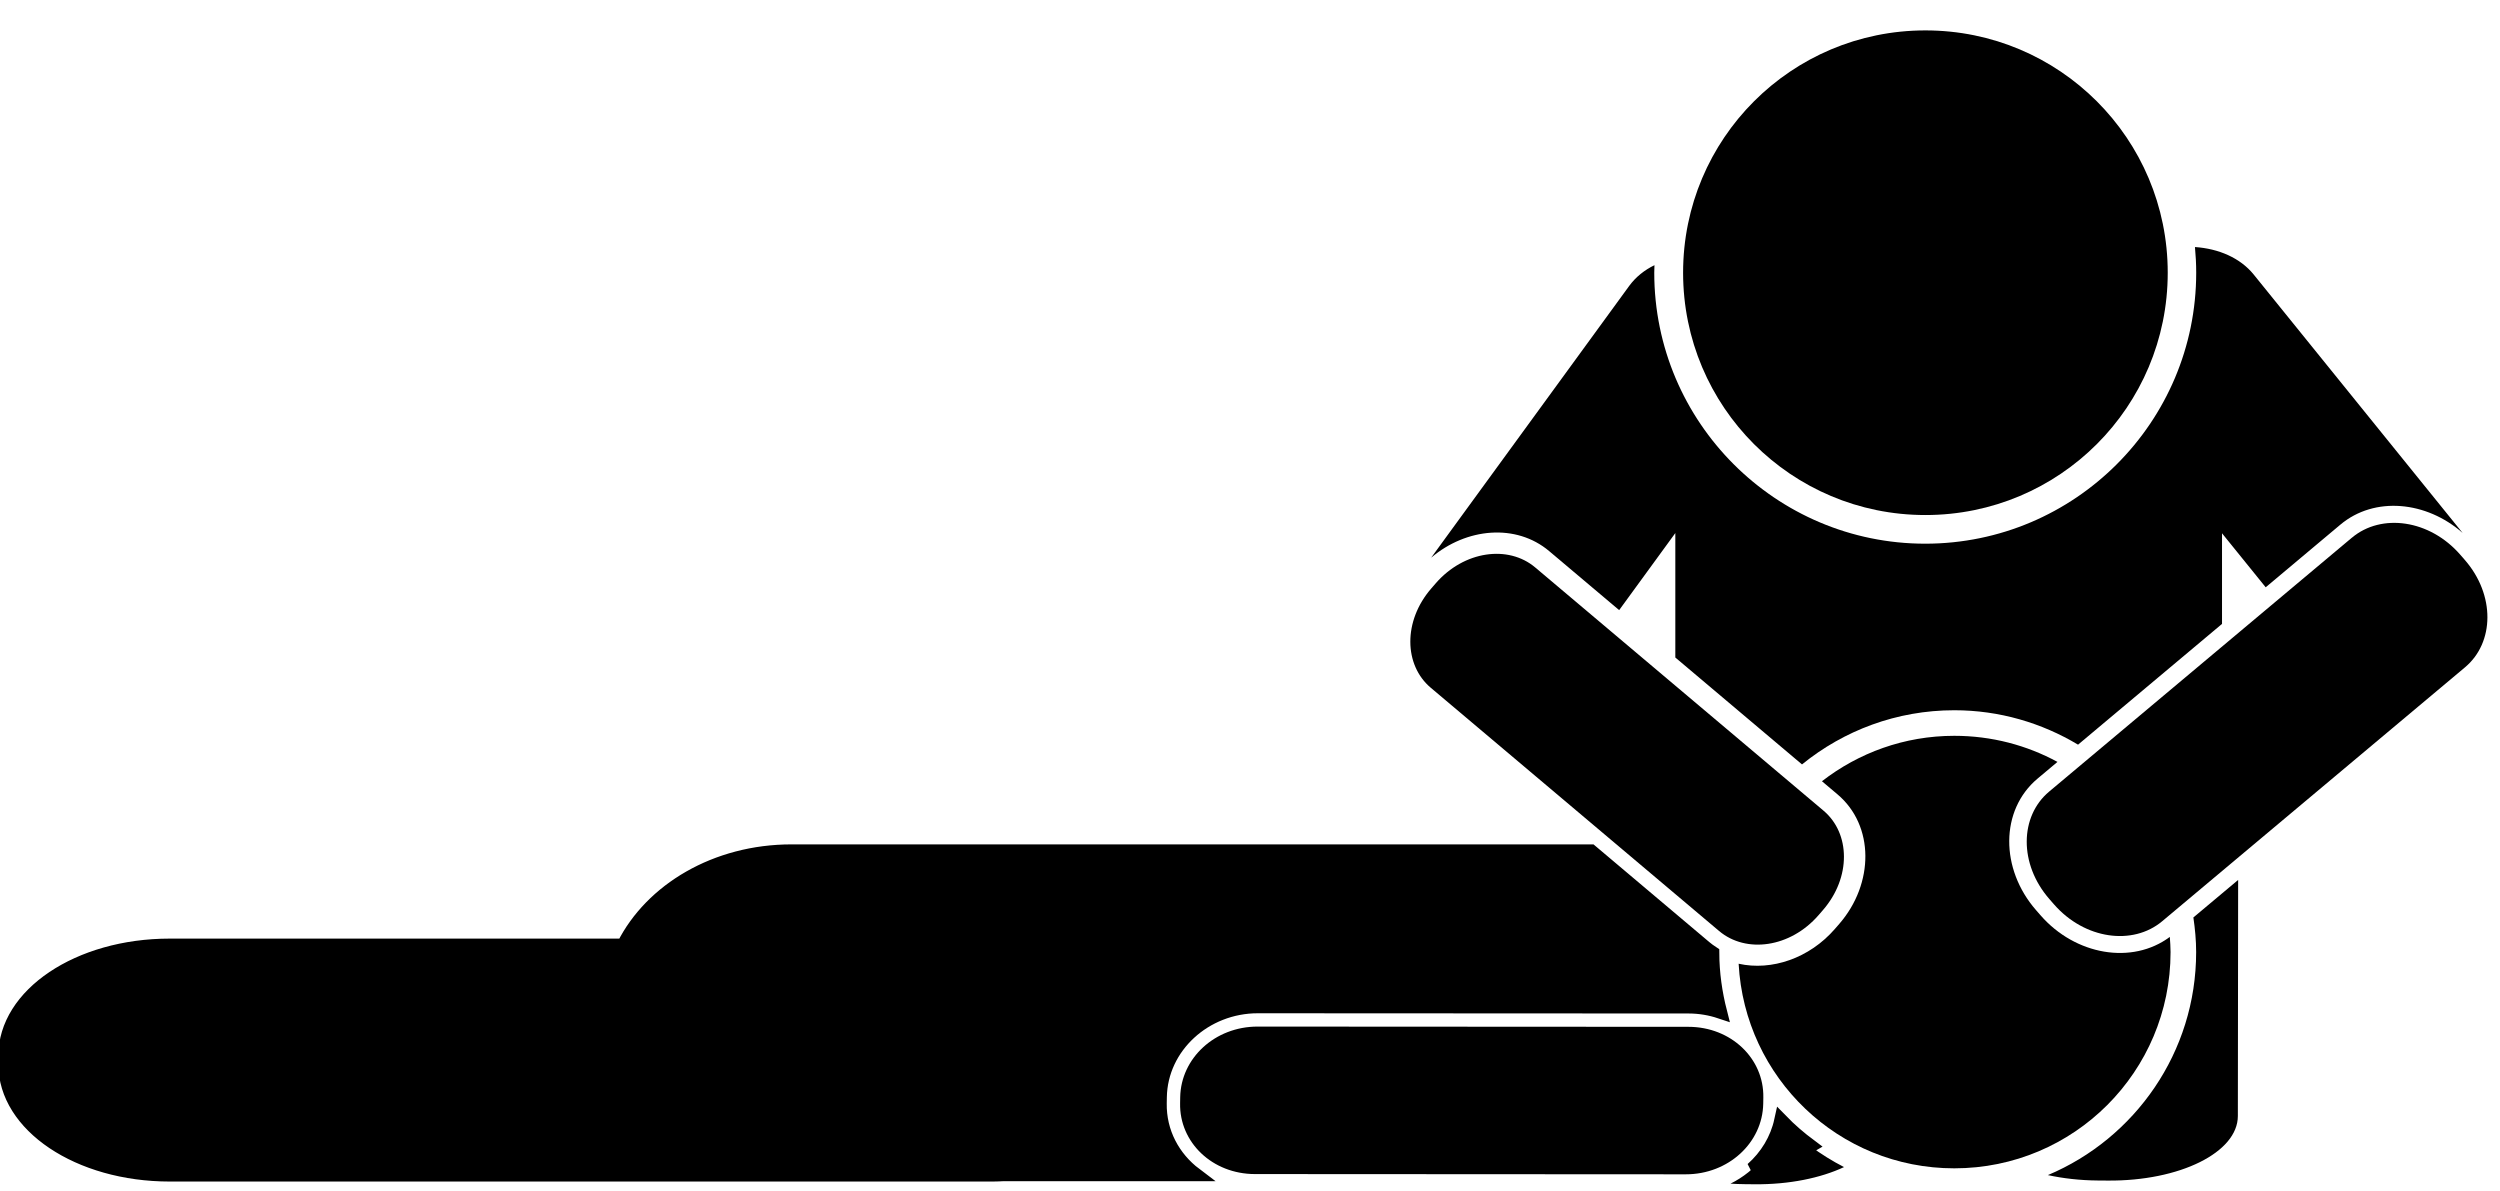 <?xml version="1.0" encoding="UTF-8" standalone="no"?>
<!-- Created with Inkscape (http://www.inkscape.org/) -->

<svg
   xmlns:dc="http://purl.org/dc/elements/1.1/"
   xmlns:cc="http://creativecommons.org/ns#"
   xmlns:rdf="http://www.w3.org/1999/02/22-rdf-syntax-ns#"
   xmlns:svg="http://www.w3.org/2000/svg"
   xmlns="http://www.w3.org/2000/svg"
   xmlns:sodipodi="http://sodipodi.sourceforge.net/DTD/sodipodi-0.dtd"
   xmlns:inkscape="http://www.inkscape.org/namespaces/inkscape"
   width="50.071mm"
   height="23.845mm"
   viewBox="0 0 50.071 23.845"
   version="1.1"
   id="svg4701"
   sodipodi:docname="airway.svg"
   inkscape:version="0.92.1 r15371"
   inkscape:export-filename="/home/juanar/Escritorio/Infografía SVB/iconos/96px/airway.png"
   inkscape:export-xdpi="96"
   inkscape:export-ydpi="96">
  <title
     id="title5410">Leónidas Life Support Icon Set</title>
  <defs
     id="defs4695" />
  <sodipodi:namedview
     id="base"
     pagecolor="#ffffff"
     bordercolor="#666666"
     borderopacity="1.0"
     inkscape:pageopacity="0.0"
     inkscape:pageshadow="2"
     inkscape:zoom="2.0636639"
     inkscape:cx="35.256035"
     inkscape:cy="42.231475"
     inkscape:document-units="mm"
     inkscape:current-layer="g5729"
     showgrid="false"
     fit-margin-top="0"
     fit-margin-left="0"
     fit-margin-right="0"
     fit-margin-bottom="0"
     inkscape:window-width="1362"
     inkscape:window-height="704"
     inkscape:window-x="0"
     inkscape:window-y="0"
     inkscape:window-maximized="1" />
  <g
     inkscape:label="Capa 1"
     inkscape:groupmode="layer"
     id="layer1"
     transform="translate(-6.483,-46.098)">
    <g
       id="g4705"
       transform="matrix(0.34,0,0,0.34,11.364,20.277)">
      <g
         id="g5408"
         transform="translate(-8.623,-5.49)">
        <g
           id="g5338"
           transform="translate(8.623,2.079)">
          <g
             id="g4499"
             transform="matrix(1.193,0,0,1.193,6.108,50.243)">
            <g
               id="g5076"
               transform="matrix(2.468,0,0,2.468,-5.138,-147.813)">
              <g
                 id="g5045"
                 transform="matrix(0.34,0,0,0.34,7.466,55.101)">
                <g
                   id="g5575"
                   transform="matrix(2.944,0,0,2.944,-199.877,-131.708)">
                  <g
                     transform="matrix(0.405,0,0,0.405,59.183,49.131)"
                     id="g4954">
                    <g
                       id="g5729"
                       transform="translate(-4.722115e-7,-7.463)">
                      <path
                         style="opacity:1;fill:#000000;fill-opacity:1;stroke:none;stroke-width:1.3;stroke-linecap:round;stroke-linejoin:miter;stroke-miterlimit:4;stroke-dasharray:none;stroke-dashoffset:0.748;stroke-opacity:1"
                         d="M 165.914 18.539 C 165.974 19.178 166.008 19.824 166.008 20.479 C 166.008 31.776 156.827 40.959 145.529 40.959 C 134.232 40.959 125.049 31.776 125.049 20.479 C 125.049 20.288 125.059 20.1 125.064 19.91 C 124.31 20.277 123.65 20.799 123.15 21.484 L 108.186 42.018 C 110.841 39.756 114.607 39.41 117.107 41.52 L 122.396 45.98 L 126.641 40.156 L 126.641 49.562 L 136.215 57.641 C 139.359 55.085 143.363 53.547 147.725 53.547 C 151.146 53.547 154.338 54.508 157.078 56.148 L 167.959 47.021 L 167.959 40.172 L 171.26 44.254 L 176.906 39.518 C 179.488 37.352 183.413 37.739 186.143 40.146 L 170.354 20.617 C 169.338 19.361 167.706 18.659 165.914 18.539 z M 122.072 65.717 L 122.061 75.949 L 127.646 75.953 C 128.486 75.954 129.289 76.095 130.037 76.344 C 129.672 74.914 129.457 73.424 129.451 71.883 C 129.253 71.753 129.06 71.613 128.875 71.457 L 122.072 65.717 z M 169.178 66.371 L 165.795 69.207 C 165.919 70.064 166.004 70.933 166.004 71.824 C 166.004 79.401 161.376 85.911 154.797 88.68 C 155.955 88.931 157.224 89.077 158.559 89.088 L 159.316 89.094 C 164.765 89.14 169.153 86.964 169.156 84.215 L 169.178 66.371 z M 134.621 84.541 C 134.171 86.625 132.742 88.369 130.811 89.326 C 131.161 89.348 131.518 89.362 131.879 89.365 L 132.635 89.373 C 135.259 89.395 137.63 88.899 139.391 88.074 C 137.611 87.158 136.002 85.964 134.621 84.541 z "
                         transform="matrix(0.653,0,0,0.653,-8.935,32.91)"
                         id="rect4583-9" />
                      <path
                         style="opacity:1;fill:#000000;fill-opacity:1;stroke:#000000;stroke-width:1.025;stroke-linecap:round;stroke-linejoin:miter;stroke-miterlimit:4;stroke-dasharray:none;stroke-dashoffset:0.748;stroke-opacity:1"
                         d="M 59.842 64.197 C 54.128 64.197 49.248 67.124 47.141 71.318 L 12.85 71.318 C 5.957 71.318 0.41 75.04 0.41 79.664 L 0.41 80.307 C 0.41 84.931 5.957 88.654 12.85 88.654 L 75.055 88.654 C 75.329 88.654 75.597 88.639 75.867 88.627 L 90.363 88.627 C 88.705 87.376 87.652 85.443 87.691 83.252 L 87.699 82.781 C 87.767 78.972 91.103 75.933 95.09 75.936 L 127.646 75.953 C 128.486 75.954 129.289 76.095 130.037 76.344 C 129.672 74.914 129.457 73.424 129.451 71.883 C 129.253 71.753 129.06 71.613 128.875 71.457 L 120.27 64.197 L 59.842 64.197 z M 134.629 84.549 C 134.316 85.986 133.535 87.261 132.443 88.227 C 134.046 87.868 135.528 87.266 136.846 86.48 C 136.057 85.893 135.313 85.253 134.629 84.549 z "
                         transform="matrix(0.653,0,0,0.653,-8.935,32.91)"
                         id="rect4940" />
                      <path
                         style="color:#000000;font-style:normal;font-variant:normal;font-weight:normal;font-stretch:normal;font-size:medium;line-height:normal;font-family:sans-serif;font-variant-ligatures:normal;font-variant-position:normal;font-variant-caps:normal;font-variant-numeric:normal;font-variant-alternates:normal;font-feature-settings:normal;text-indent:0;text-align:start;text-decoration:none;text-decoration-line:none;text-decoration-style:solid;text-decoration-color:#000000;letter-spacing:normal;word-spacing:normal;text-transform:none;writing-mode:lr-tb;direction:ltr;text-orientation:mixed;dominant-baseline:auto;baseline-shift:baseline;text-anchor:start;white-space:normal;shape-padding:0;clip-rule:nonzero;display:inline;overflow:visible;visibility:visible;opacity:1;isolation:auto;mix-blend-mode:normal;color-interpolation:sRGB;color-interpolation-filters:linearRGB;solid-color:#000000;solid-opacity:1;vector-effect:none;fill:#000000;fill-opacity:1;fill-rule:nonzero;stroke:none;stroke-width:0.987;stroke-linecap:round;stroke-linejoin:miter;stroke-miterlimit:4;stroke-dasharray:none;stroke-dashoffset:0.748;stroke-opacity:1;color-rendering:auto;image-rendering:auto;shape-rendering:auto;text-rendering:auto;enable-background:accumulate"
                         d="m 53.146,83.488 21.262,0.012 c 2.108,0.001 3.732,1.566 3.697,3.488 l -0.005,0.307 c -0.034,1.922 -1.714,3.485 -3.822,3.484 l -21.262,-0.012 c -2.108,-0.001 -3.73,-1.566 -3.695,-3.488 l 0.005,-0.307 c 0.034,-1.922 1.712,-3.485 3.82,-3.484 z"
                         id="rect4944" />
                      <path
                         style="color:#000000;font-style:normal;font-variant:normal;font-weight:normal;font-stretch:normal;font-size:medium;line-height:normal;font-family:sans-serif;font-variant-ligatures:normal;font-variant-position:normal;font-variant-caps:normal;font-variant-numeric:normal;font-variant-alternates:normal;font-feature-settings:normal;text-indent:0;text-align:start;text-decoration:none;text-decoration-line:none;text-decoration-style:solid;text-decoration-color:#000000;letter-spacing:normal;word-spacing:normal;text-transform:none;writing-mode:lr-tb;direction:ltr;text-orientation:mixed;dominant-baseline:auto;baseline-shift:baseline;text-anchor:start;white-space:normal;shape-padding:0;clip-rule:nonzero;display:inline;overflow:visible;visibility:visible;opacity:1;isolation:auto;mix-blend-mode:normal;color-interpolation:sRGB;color-interpolation-filters:linearRGB;solid-color:#000000;solid-opacity:1;vector-effect:none;fill:#000000;fill-opacity:1;fill-rule:nonzero;stroke:none;stroke-width:1.934;stroke-linecap:round;stroke-linejoin:miter;stroke-miterlimit:4;stroke-dasharray:none;stroke-dashoffset:0.748;stroke-opacity:1;color-rendering:auto;image-rendering:auto;shape-rendering:auto;text-rendering:auto;enable-background:accumulate"
                         d="M 147.725 55.479 C 143.949 55.479 140.487 56.769 137.723 58.912 L 138.898 59.904 C 141.698 62.266 141.67 66.654 139.033 69.693 L 138.701 70.074 C 136.776 72.293 133.918 73.26 131.426 72.705 C 131.885 81.329 138.984 88.168 147.725 88.168 C 156.763 88.168 164.07 80.862 164.07 71.824 C 164.07 71.437 164.04 71.058 164.014 70.678 C 161.161 72.805 156.873 72.057 154.248 69.049 L 153.9 68.65 C 151.191 65.546 151.176 61.097 154.021 58.711 L 155.523 57.451 C 153.207 56.193 150.55 55.479 147.725 55.479 z "
                         transform="matrix(0.653,0,0,0.653,-8.935,32.91)"
                         id="circle4952" />
                      <path
                         style="color:#000000;font-style:normal;font-variant:normal;font-weight:normal;font-stretch:normal;font-size:medium;line-height:normal;font-family:sans-serif;font-variant-ligatures:normal;font-variant-position:normal;font-variant-caps:normal;font-variant-numeric:normal;font-variant-alternates:normal;font-feature-settings:normal;text-indent:0;text-align:start;text-decoration:none;text-decoration-line:none;text-decoration-style:solid;text-decoration-color:#000000;letter-spacing:normal;word-spacing:normal;text-transform:none;writing-mode:lr-tb;direction:ltr;text-orientation:mixed;dominant-baseline:auto;baseline-shift:baseline;text-anchor:start;white-space:normal;shape-padding:0;clip-rule:nonzero;display:inline;overflow:visible;visibility:visible;opacity:1;isolation:auto;mix-blend-mode:normal;color-interpolation:sRGB;color-interpolation-filters:linearRGB;solid-color:#000000;solid-opacity:1;vector-effect:none;fill:#000000;fill-opacity:1;fill-rule:nonzero;stroke:none;stroke-width:0.853;stroke-linecap:round;stroke-linejoin:miter;stroke-miterlimit:4;stroke-dasharray:none;stroke-dashoffset:0.748;stroke-opacity:1;color-rendering:auto;image-rendering:auto;shape-rendering:auto;text-rendering:auto;enable-background:accumulate"
                         d="M 107.154,59.358 92.208,71.893 c -1.454,1.219 -1.494,3.574 0.014,5.302 l 0.227,0.26 c 1.508,1.728 3.888,2.053 5.341,0.834 L 112.737,65.755 c 1.454,-1.219 1.493,-3.573 -0.015,-5.301 l -0.227,-0.26 c -1.508,-1.728 -3.886,-2.055 -5.34,-0.835 z"
                         id="rect4944-4-7" />
                      <path
                         style="color:#000000;font-style:normal;font-variant:normal;font-weight:normal;font-stretch:normal;font-size:medium;line-height:normal;font-family:sans-serif;font-variant-ligatures:normal;font-variant-position:normal;font-variant-caps:normal;font-variant-numeric:normal;font-variant-alternates:normal;font-feature-settings:normal;text-indent:0;text-align:start;text-decoration:none;text-decoration-line:none;text-decoration-style:solid;text-decoration-color:#000000;letter-spacing:normal;word-spacing:normal;text-transform:none;writing-mode:lr-tb;direction:ltr;text-orientation:mixed;dominant-baseline:auto;baseline-shift:baseline;text-anchor:start;white-space:normal;shape-padding:0;clip-rule:nonzero;display:inline;overflow:visible;visibility:visible;opacity:1;isolation:auto;mix-blend-mode:normal;color-interpolation:sRGB;color-interpolation-filters:linearRGB;solid-color:#000000;solid-opacity:1;vector-effect:none;fill:#000000;fill-opacity:1;fill-rule:nonzero;stroke:none;stroke-width:1.061;stroke-linecap:round;stroke-linejoin:miter;stroke-miterlimit:4;stroke-dasharray:none;stroke-dashoffset:0.748;stroke-opacity:1;color-rendering:auto;image-rendering:auto;shape-rendering:auto;text-rendering:auto;enable-background:accumulate"
                         d="M 66.845,60.827 81.076,72.833 c 1.326,1.118 1.37,3.293 -0.028,4.905 l -0.216,0.249 c -1.399,1.612 -3.583,1.904 -4.909,0.785 L 61.692,66.766 c -1.326,-1.118 -1.372,-3.292 0.027,-4.903 l 0.216,-0.249 c 1.399,-1.612 3.584,-1.905 4.91,-0.787 z"
                         id="rect4944-4" />
                      <path
                         style="color:#000000;font-style:normal;font-variant:normal;font-weight:normal;font-stretch:normal;font-size:medium;line-height:normal;font-family:sans-serif;font-variant-ligatures:normal;font-variant-position:normal;font-variant-caps:normal;font-variant-numeric:normal;font-variant-alternates:normal;font-feature-settings:normal;text-indent:0;text-align:start;text-decoration:none;text-decoration-line:none;text-decoration-style:solid;text-decoration-color:#000000;letter-spacing:normal;word-spacing:normal;text-transform:none;writing-mode:lr-tb;direction:ltr;text-orientation:mixed;dominant-baseline:auto;baseline-shift:baseline;text-anchor:start;white-space:normal;shape-padding:0;clip-rule:nonzero;display:inline;overflow:visible;visibility:visible;opacity:1;isolation:auto;mix-blend-mode:normal;color-interpolation:sRGB;color-interpolation-filters:linearRGB;solid-color:#000000;solid-opacity:1;vector-effect:none;fill:#000000;fill-opacity:1;fill-rule:nonzero;stroke:none;stroke-width:1.415;stroke-linecap:round;stroke-linejoin:miter;stroke-miterlimit:4;stroke-dasharray:none;stroke-dashoffset:0.748;stroke-opacity:1;color-rendering:auto;image-rendering:auto;shape-rendering:auto;text-rendering:auto;enable-background:accumulate"
                         d="m 86.104,34.324 c 6.613,0 11.959,5.346 11.959,11.959 0,6.613 -5.346,11.959 -11.959,11.959 -6.613,0 -11.959,-5.346 -11.959,-11.959 0,-6.613 5.346,-11.959 11.959,-11.959 z"
                         id="circle4950" />
                    </g>
                  </g>
                </g>
              </g>
            </g>
          </g>
        </g>
      </g>
    </g>
  </g>
</svg>
